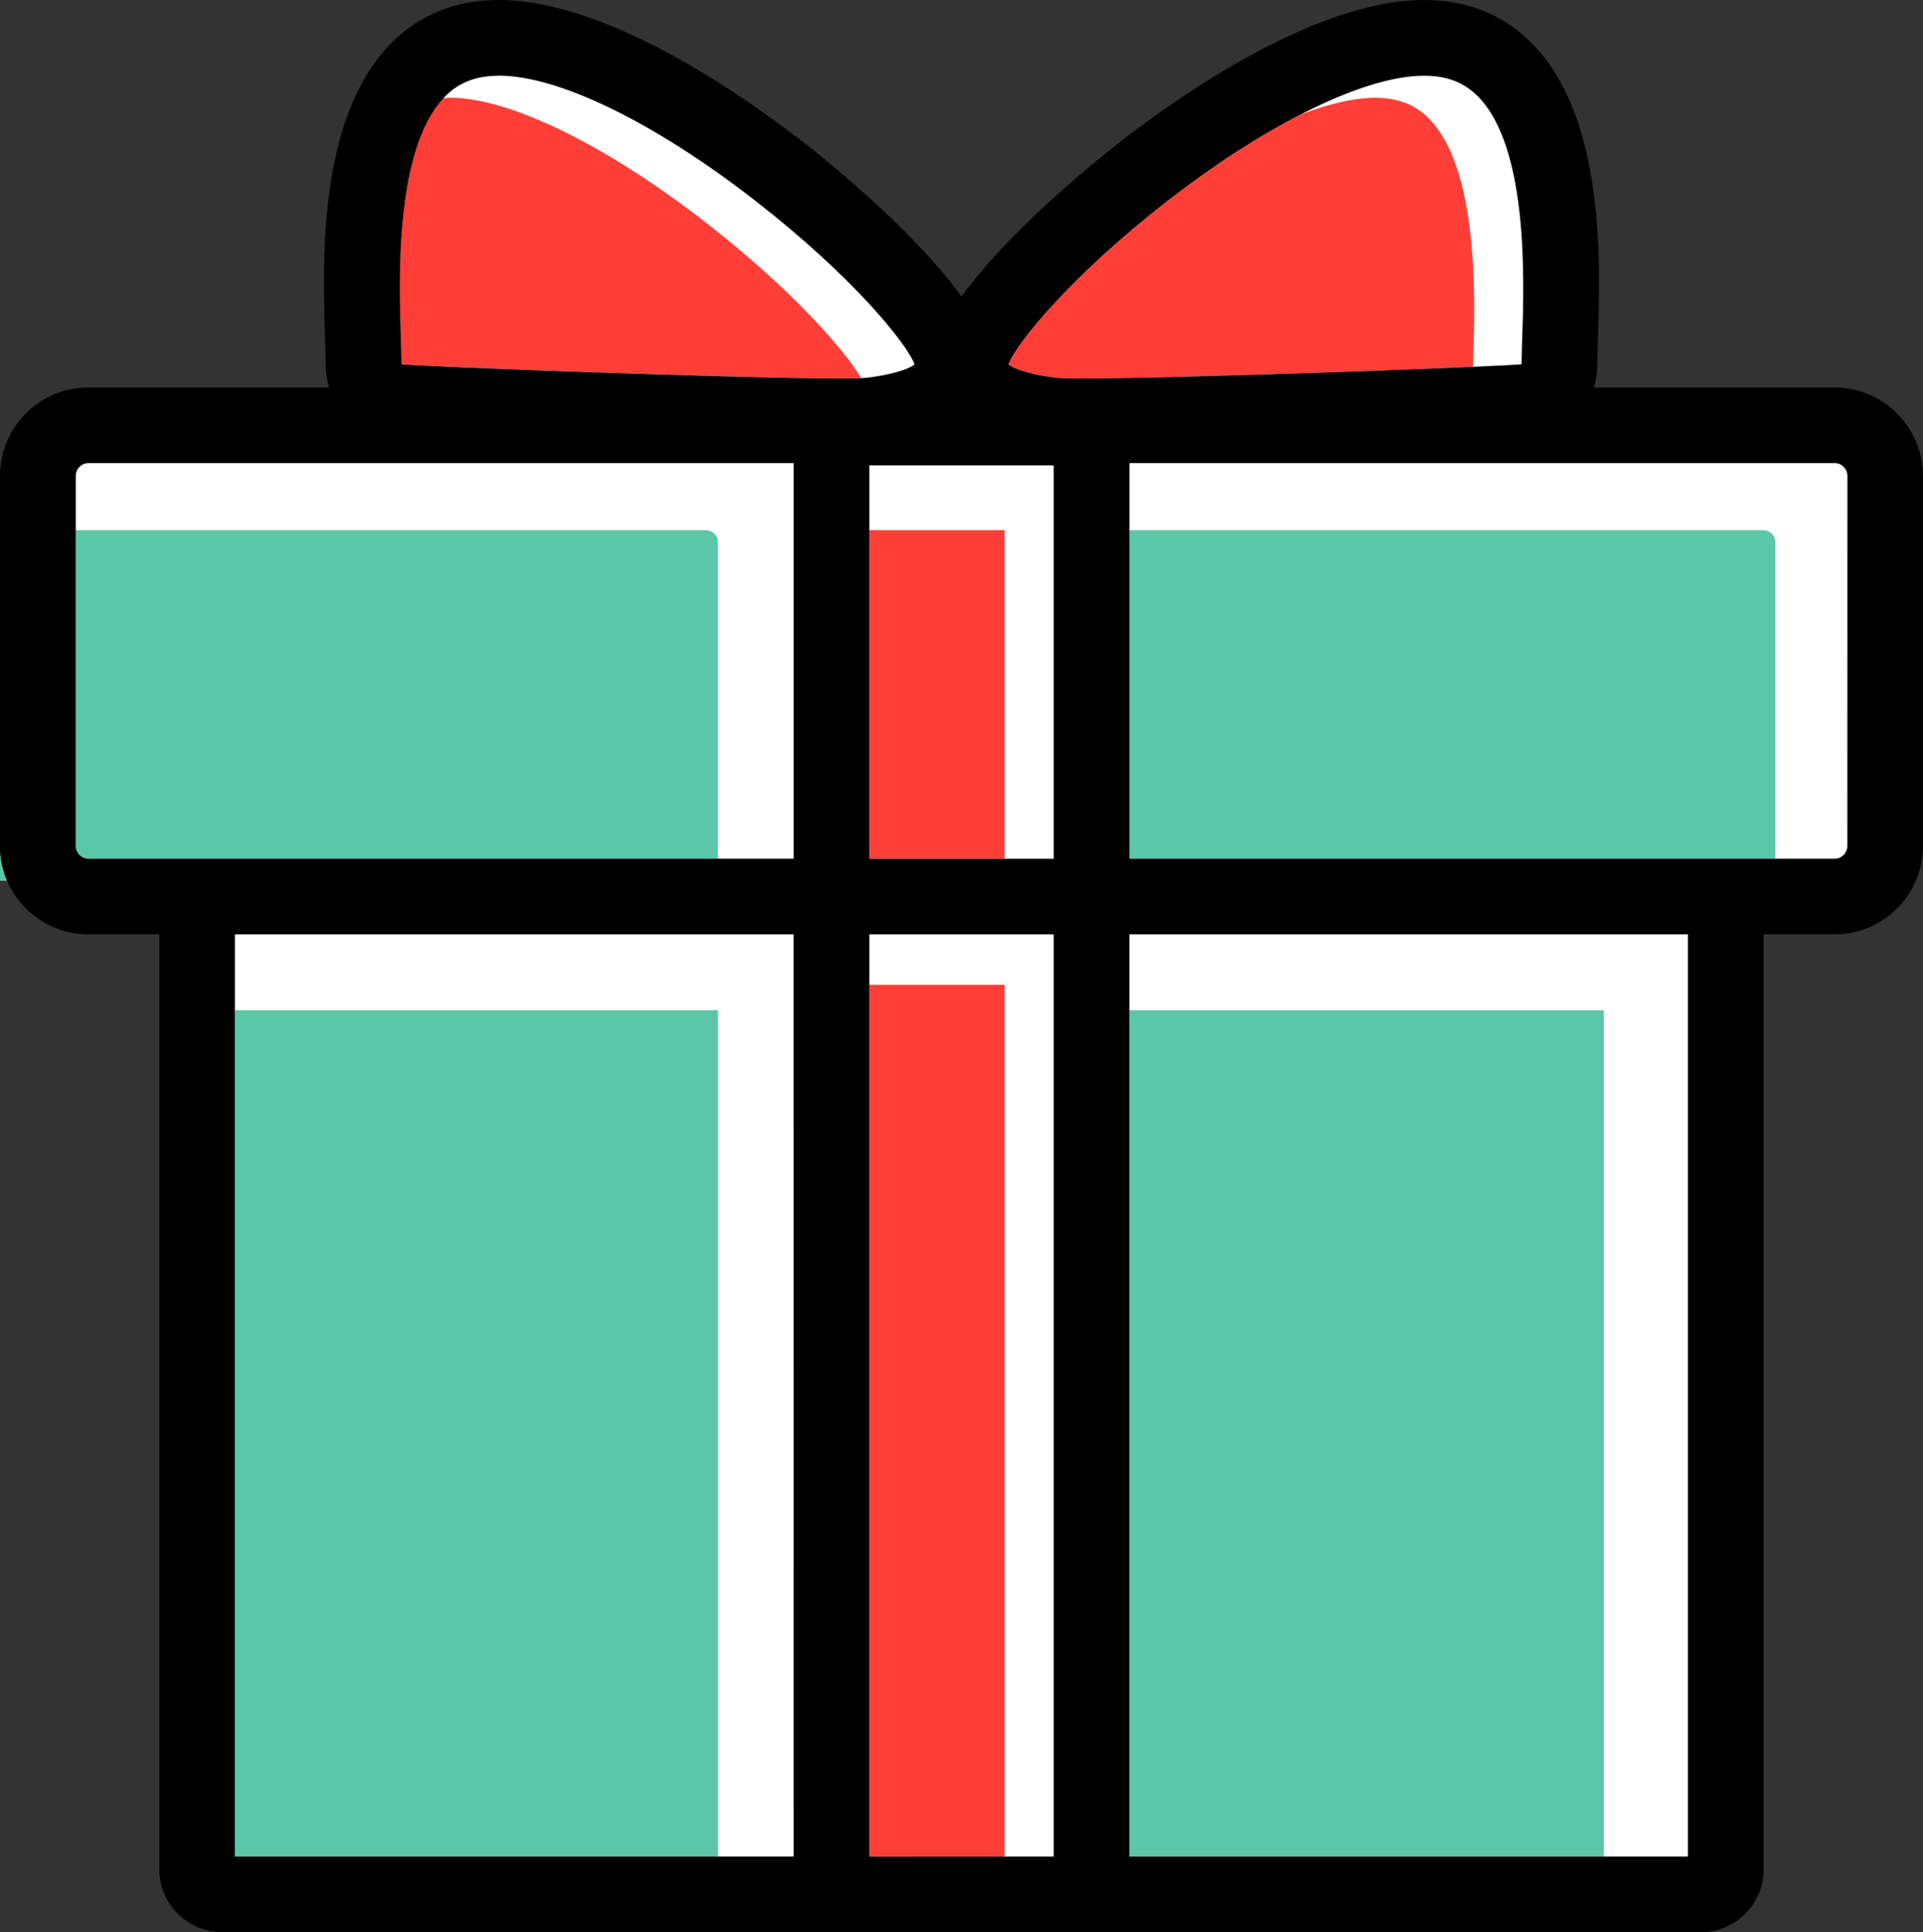 <?xml version="1.0" encoding="UTF-8" standalone="no"?>
<svg
   xmlns:dc="http://purl.org/dc/elements/1.1/"
   xmlns:cc="http://creativecommons.org/ns#"
   xmlns:rdf="http://www.w3.org/1999/02/22-rdf-syntax-ns#"
   xmlns:svg="http://www.w3.org/2000/svg"
   xmlns="http://www.w3.org/2000/svg"
   xmlns:sodipodi="http://sodipodi.sourceforge.net/DTD/sodipodi-0.dtd"
   xmlns:inkscape="http://www.inkscape.org/namespaces/inkscape"
   width="33.602mm"
   height="33.768mm"
   viewBox="0 0 33.602 33.768"
   version="1.1"
   id="svg3029"
   inkscape:version="0.92.4 (5da689c313, 2019-01-14)"
   sodipodi:docname="gift1.svg">
  <rect x="0" y="0" width="33.602" height="33.768" fill="#333333" stroke="none"/>
  <defs
     id="defs3023" />
  <sodipodi:namedview
     id="base"
     pagecolor="#ffffff"
     bordercolor="#666666"
     borderopacity="1.0"
     inkscape:pageopacity="0.0"
     inkscape:pageshadow="2"
     inkscape:zoom="3.959798"
     inkscape:cx="128.67149"
     inkscape:cy="61.158468"
     inkscape:document-units="mm"
     inkscape:current-layer="layer1"
     inkscape:document-rotation="0"
     showgrid="false"
     fit-margin-top="0"
     fit-margin-left="0"
     fit-margin-right="0"
     fit-margin-bottom="0"
     inkscape:window-width="1600"
     inkscape:window-height="848"
     inkscape:window-x="-8"
     inkscape:window-y="-8"
     inkscape:window-maximized="1"
     showguides="false" />
  <g
     inkscape:label="Layer 1"
     inkscape:groupmode="layer"
     id="layer1"
     transform="translate(-72.401,-3.527)">
    <g
       id="g958"
       style="fill:#ffffff;stroke:none"
       transform="translate(1.2366667e-6,-1.2466667e-6)">
      <rect
         y="19.254"
         x="75.876"
         height="16.718"
         width="26.022"
         id="rect840"
         style="opacity:1;fill:#ffffff;fill-opacity:1;fill-rule:nonzero;stroke:none;stroke-width:0.807;stroke-miterlimit:4;stroke-dasharray:none;stroke-dashoffset:0;stroke-opacity:1;paint-order:fill markers stroke" />
      <rect
         y="11.367"
         x="73.429"
         height="7.363"
         width="31.501"
         id="rect840-6"
         style="opacity:1;fill:#ffffff;fill-opacity:1;fill-rule:nonzero;stroke:none;stroke-width:0.589;stroke-miterlimit:4;stroke-dasharray:none;stroke-dashoffset:0;stroke-opacity:1;paint-order:fill markers stroke" />
      <path
         sodipodi:nodetypes="cccccc"
         inkscape:connector-curvature="0"
         id="path923"
         d="M 89.362,10.51 84.815,5.494 80.553,4.389 78.814,6.307 c 0.03,1.987 0.307,2.802 0.095,3.83 z"
         style="fill:#ffffff;stroke:none;stroke-width:0.265px;stroke-linecap:butt;stroke-linejoin:miter;stroke-opacity:1" />
      <path
         sodipodi:nodetypes="cccccc"
         inkscape:connector-curvature="0"
         id="path923-7"
         d="m 89.278,10.485 4.546,-5.016 4.263,-1.105 1.739,1.918 c -0.03,1.987 -0.307,2.802 -0.095,3.83 z"
         style="fill:#ffffff;stroke:none;stroke-width:0.265px;stroke-linecap:butt;stroke-linejoin:miter;stroke-opacity:1" />
    </g>
    <g
       id="g952"
       transform="translate(-32.51,-26.773)">
      <path
         d="m 122.465,47.51 v 15.234 h 0.858 V 46.629 h -2.173 v 0.881 z"
         style="fill:#ffffff;fill-opacity:1;fill-rule:nonzero;stroke:none;stroke-width:0.353"
         id="path146-4"
         inkscape:connector-curvature="0" />
      <path
         d="m 122.465,39.787 v 5.519 h 0.858 v -5.174 c -0.226,-0.209 -0.526,-0.34 -0.858,-0.345"
         style="fill:#ffffff;fill-opacity:1;fill-rule:nonzero;stroke:none;stroke-width:0.353"
         id="path150-0"
         inkscape:connector-curvature="0" />
      <path
         d="m 104.911,45.692 h 0.125 c -0.08,-0.186 -0.125,-0.391 -0.125,-0.606 z"
         style="fill:#5ac8a8;fill-opacity:1;fill-rule:nonzero;stroke:none;stroke-width:0.353"
         id="path402-7"
         inkscape:connector-curvature="0" />
      <path
         d="m 122.465,39.565 h -2.363 v 5.741 h 2.363 v -5.519 z"
         style="fill:#ff3e37;fill-opacity:1;fill-rule:nonzero;stroke:none;stroke-width:0.353"
         id="path776-7"
         inkscape:connector-curvature="0" />
      <path
         d="m 129.891,32.383 c -0.247,-0.255 -0.55,-0.374 -0.953,-0.374 -0.362,0 -0.804,0.104 -1.295,0.29 -0.722,0.371 -1.514,0.878 -2.328,1.51 -1.666,1.294 -2.65,2.493 -2.781,2.86 0.051,0.041 0.241,0.155 0.813,0.23 0.471,0.062 5.311,-0.103 7.302,-0.189 0.001,-0.04 0.002,-0.076 0.004,-0.118 0.033,-0.989 0.111,-3.306 -0.762,-4.208"
         style="fill:#ff3e37;fill-opacity:1;fill-rule:nonzero;stroke:none;stroke-width:0.353"
         id="path780-6"
         inkscape:connector-curvature="0" />
      <path
         d="m 117.253,34.195 c -1.763,-1.369 -3.438,-2.187 -4.481,-2.187 -0.04,0 -0.074,0.006 -0.113,0.009 -0.853,0.916 -0.778,3.205 -0.745,4.187 0.006,0.179 0.011,0.334 0.011,0.458 0.036,0.032 6.917,0.29 8.032,0.244 -0.277,-0.478 -1.216,-1.554 -2.705,-2.711"
         style="fill:#ff3e37;fill-opacity:1;fill-rule:nonzero;stroke:none;stroke-width:0.353"
         id="path784-8"
         inkscape:connector-curvature="0" />
      <path
         d="m 122.465,47.51 h -1.315 -1.048 v 15.234 h 2.363 z"
         style="fill:#ff3e37;fill-opacity:1;fill-rule:nonzero;stroke:none;stroke-width:0.353"
         id="path788-5"
         inkscape:connector-curvature="0" />
      <path
         d="m 124.646,62.745 h 8.29 V 47.954 h -8.29 z"
         style="fill:#5ac8a8;fill-opacity:1;fill-rule:nonzero;stroke:none;stroke-width:0.353"
         id="path790-0"
         inkscape:connector-curvature="0" />
      <path
         d="m 109.017,62.745 h 8.44 V 47.954 h -8.44 z"
         style="fill:#5ac8a8;fill-opacity:1;fill-rule:nonzero;stroke:none;stroke-width:0.353"
         id="path792-5"
         inkscape:connector-curvature="0" />
      <path
         d="m 135.713,39.565 h -11.068 v 5.741 h 9.983 1.305 v -5.546 c 0,-0.106 -0.101,-0.195 -0.22,-0.195"
         style="fill:#5ac8a8;fill-opacity:1;fill-rule:nonzero;stroke:none;stroke-width:0.353"
         id="path796-6"
         inkscape:connector-curvature="0" />
      <path
         d="m 117.236,39.565 h -11.002 v 5.521 c 0,0.12 0.101,0.22 0.22,0.22 h 2.342 8.66 v -5.546 c 0,-0.106 -0.101,-0.195 -0.22,-0.195"
         style="fill:#5ac8a8;fill-opacity:1;fill-rule:nonzero;stroke:none;stroke-width:0.353"
         id="path800-9"
         inkscape:connector-curvature="0" />
      <path
         d="m 137.191,45.086 c 0,0.12 -0.101,0.22 -0.22,0.22 h -1.036 -1.305 -9.983 v -5.741 -1.171 h 12.325 c 0.12,0 0.22,0.101 0.22,0.22 z m -2.783,17.659 h -1.472 -8.29 V 47.953 46.629 h 9.762 z M 118.779,45.306 h -1.323 -8.66 -2.341 c -0.12,0 -0.22,-0.101 -0.22,-0.22 v -5.521 -0.951 c 0,-0.12 0.101,-0.22 0.22,-0.22 h 12.324 z m 0,17.438 h -1.323 -8.44 V 47.953 46.629 h 9.762 z m -5.149,-31.122 c 1.043,0 2.718,0.817 4.481,2.187 1.666,1.294 2.65,2.493 2.781,2.86 -0.051,0.04 -0.241,0.155 -0.814,0.23 -0.025,0.004 -0.069,0.006 -0.119,0.008 -1.116,0.046 -7.996,-0.212 -8.032,-0.244 -3.5e-4,-0.123 -0.005,-0.278 -0.011,-0.458 -0.033,-0.982 -0.109,-3.271 0.744,-4.187 0.006,-0.007 0.011,-0.015 0.017,-0.021 0.247,-0.255 0.55,-0.374 0.953,-0.374 m 8.835,13.684 h -2.363 v -5.741 -1.132 h 3.221 v 1.7 5.173 z m -2.363,17.438 V 47.51 46.629 h 1.048 2.173 v 16.115 h -0.858 z m 10.646,-30.748 c 0.873,0.902 0.795,3.219 0.762,4.208 -0.006,0.18 -0.011,0.334 -0.011,0.458 -0.008,0.007 -0.335,0.024 -0.85,0.047 -1.991,0.087 -6.832,0.251 -7.302,0.189 -0.572,-0.075 -0.762,-0.189 -0.814,-0.23 0.131,-0.367 1.115,-1.566 2.781,-2.86 0.814,-0.632 1.605,-1.139 2.328,-1.51 0.843,-0.433 1.591,-0.676 2.153,-0.676 0.404,0 0.706,0.119 0.953,0.374 m 6.222,5.074 h -4.208 c 0.043,-0.139 0.059,-0.277 0.059,-0.405 0,-0.102 0.005,-0.248 0.011,-0.417 0.045,-1.351 0.129,-3.866 -1.133,-5.172 -0.499,-0.516 -1.139,-0.777 -1.904,-0.777 -1.968,0 -4.462,1.806 -5.442,2.582 -0.38,0.301 -1.85,1.498 -2.641,2.602 -0.791,-1.105 -2.261,-2.302 -2.641,-2.602 -0.981,-0.776 -3.474,-2.582 -5.442,-2.582 -0.764,0 -1.405,0.261 -1.904,0.777 -1.263,1.306 -1.179,3.821 -1.133,5.172 0.006,0.169 0.011,0.315 0.011,0.417 0,0.128 0.016,0.266 0.059,0.405 h -4.208 c -0.851,0 -1.543,0.693 -1.543,1.543 v 0.951 5.521 c 0,0.215 0.045,0.42 0.125,0.606 0.236,0.55 0.783,0.937 1.419,0.937 h 1.239 V 62.965 c 0,0.608 0.495,1.102 1.102,1.102 h 9.983 5.866 9.983 c 0.608,0 1.102,-0.495 1.102,-1.102 V 46.629 h 1.239 c 0.851,0 1.543,-0.693 1.543,-1.543 v -6.471 c 0,-0.851 -0.693,-1.543 -1.543,-1.543"
         style="fill:#000000;fill-opacity:1;fill-rule:nonzero;stroke:none;stroke-width:0.353"
         id="path804-1"
         inkscape:connector-curvature="0" />
    </g>
  </g>
</svg>
